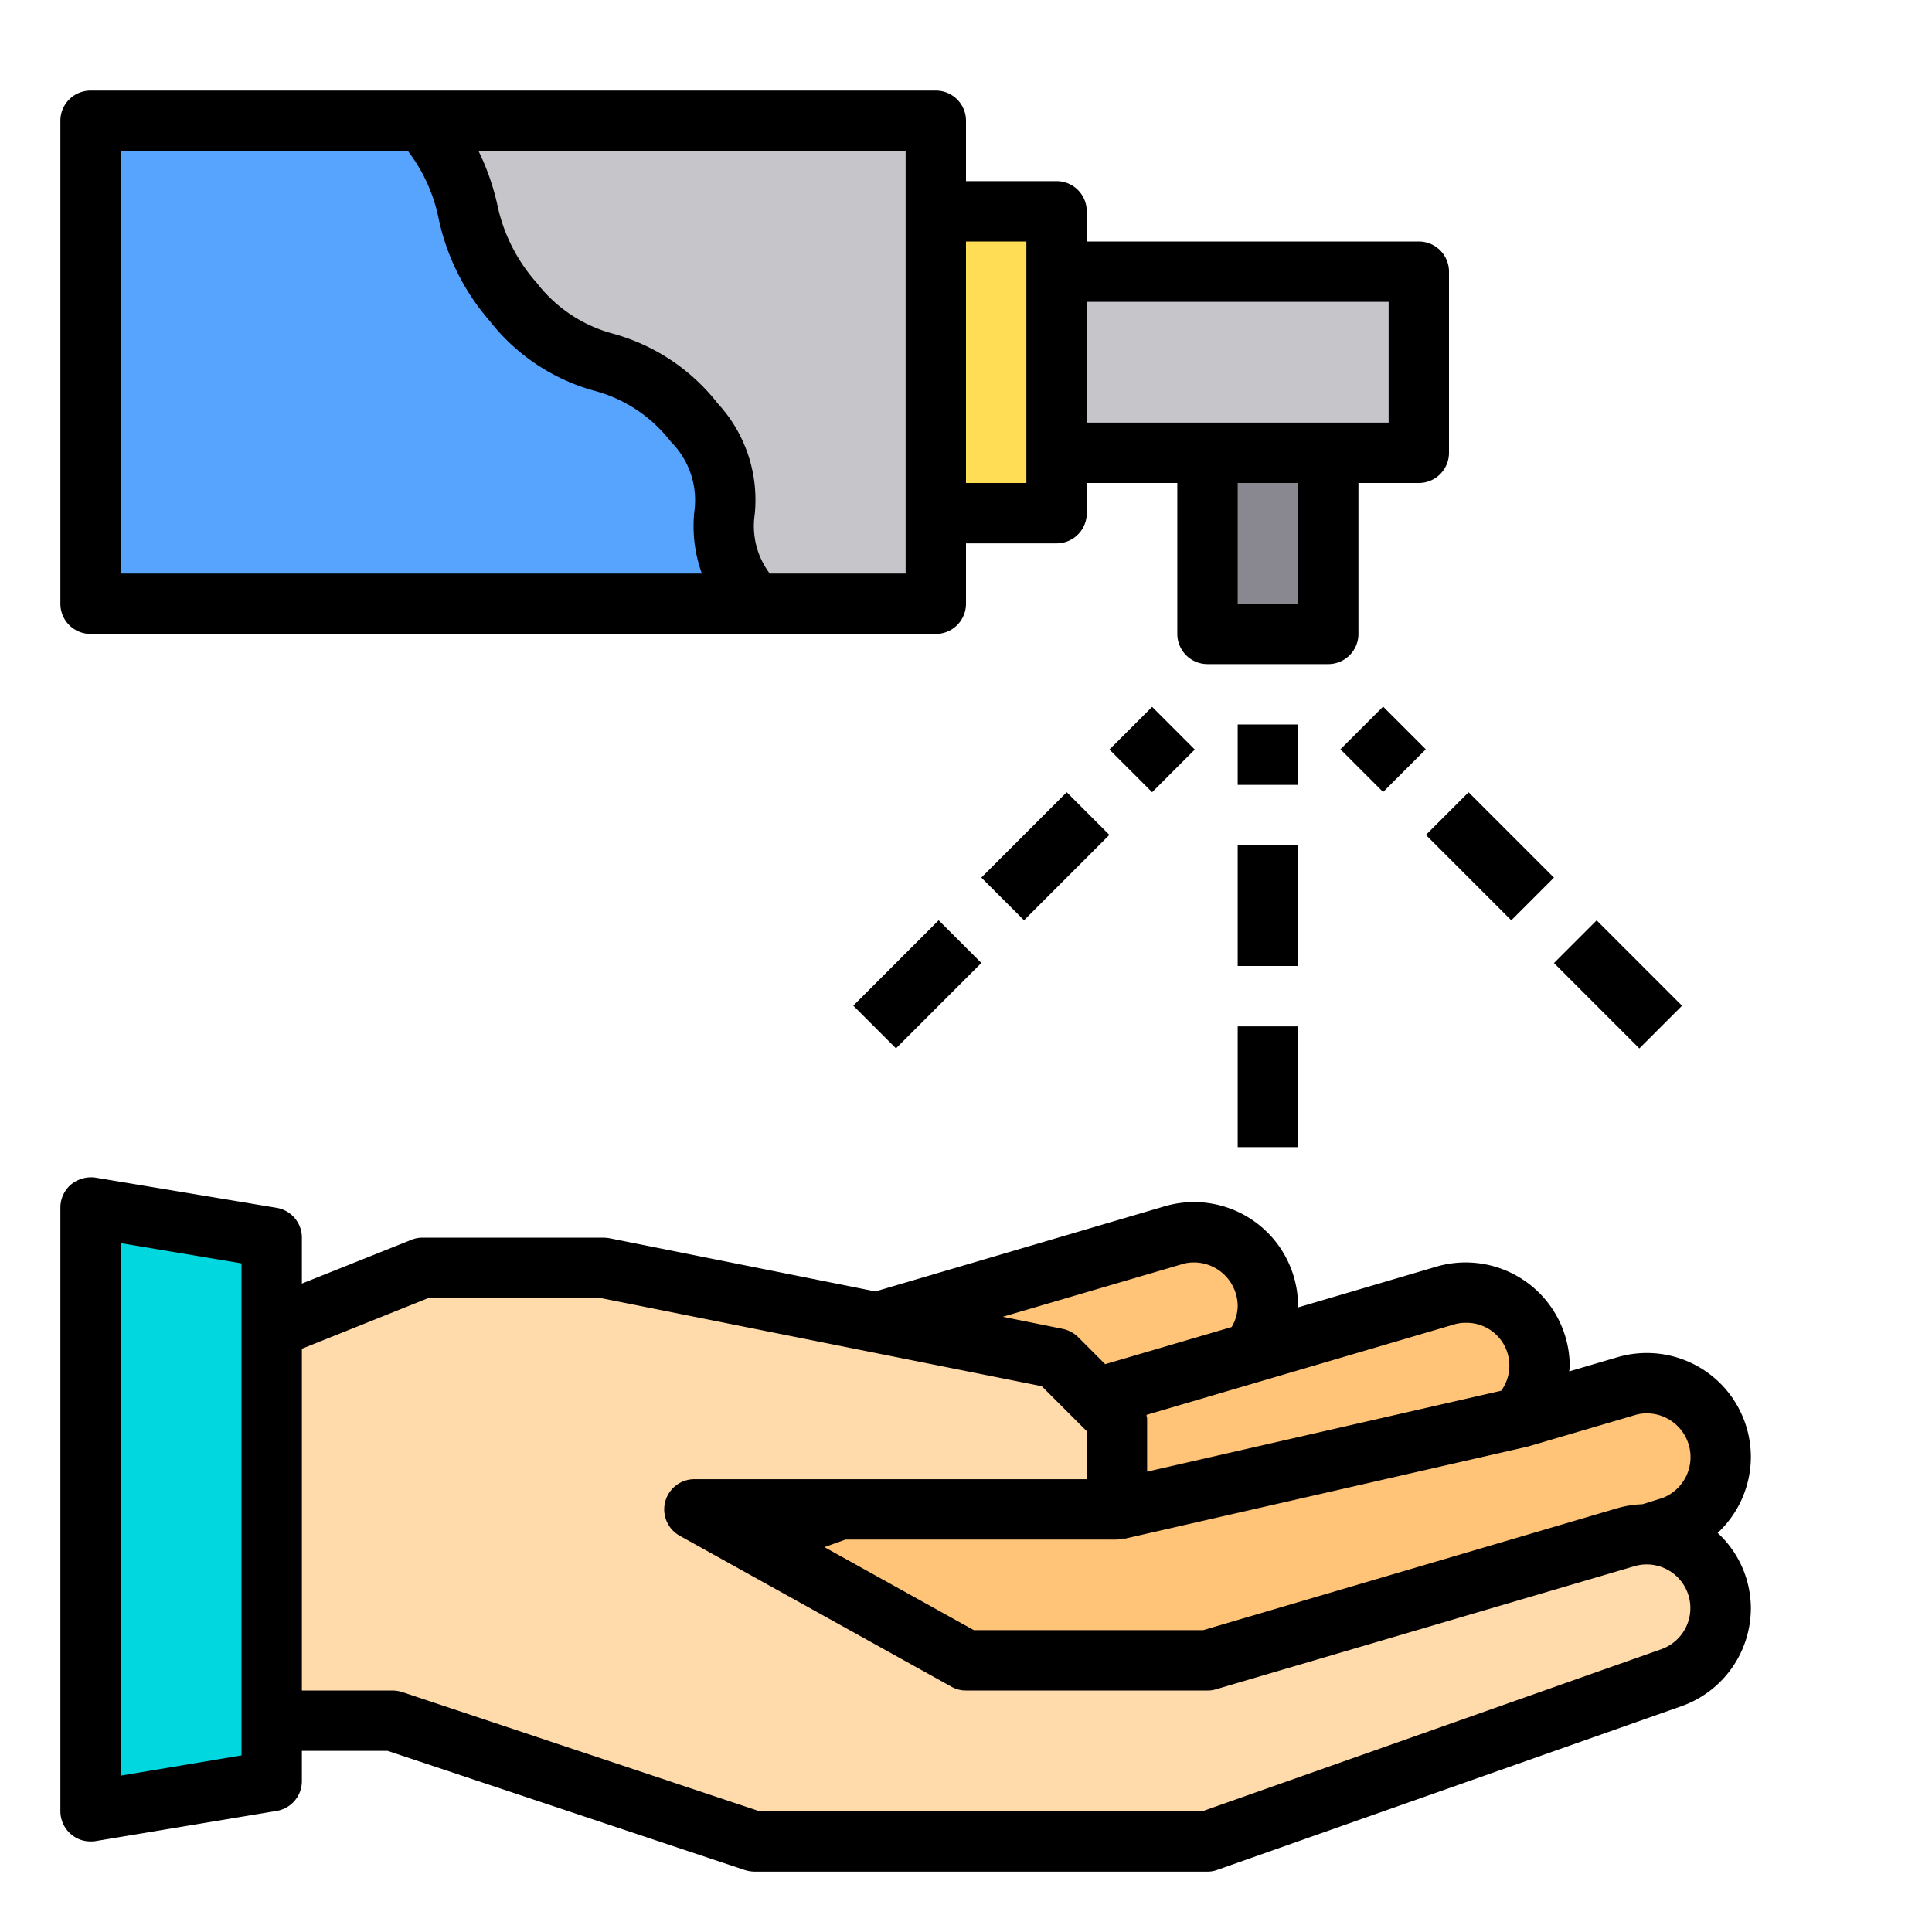 <svg height="512" viewBox="0 0 64 64" width="512" xmlns="http://www.w3.org/2000/svg"><g id="Spray"><path d="m47 9v6h-3-4-5v-6z" fill="#c6c5ca"/><path d="m40 15h4v6h-4z" fill="#898890"/><path d="m31 17v3h-6c-2.17-2.67.17-3.33-2-6s-3.83-1.33-6-4-.83-3.33-3-6h17z" fill="#c6c5ca"/><path d="m31 7h4v10h-4z" fill="#ffde55"/><path d="m25 20h-22v-16h11c2.17 2.67.83 3.33 3 6s3.83 1.33 6 4-.17 3.33 2 6z" fill="#57a4ff"/><path d="m27.84 50h9.16l13.33-3.04 3.53-1.04a2.4 2.4 0 0 1 .69-.1 2.451 2.451 0 0 1 .82 4.76l-.79.24h-.03a2.4 2.4 0 0 0 -.69.1l-13.86 4.08h-8l-9-5z" fill="#ffc477"/><path d="m57 53.27a2.448 2.448 0 0 1 -1.63 2.31l-15.37 5.42h-15l-12-4h-4v-13l5-2h6l15 3 2 2v3h-14l9 5h8l13.86-4.08a2.4 2.4 0 0 1 .69-.1h.03a2.454 2.454 0 0 1 2.42 2.45z" fill="#ffdaaa"/><path d="m51 45.27a2.46 2.46 0 0 1 -.67 1.69l-13.33 3.04v-3l-.68-.68 5.13-1.51 6.41-1.89a2.4 2.4 0 0 1 .69-.1 2.454 2.454 0 0 1 2.45 2.45z" fill="#ffc477"/><path d="m42 43.27a2.416 2.416 0 0 1 -.55 1.54l-5.13 1.51-1.32-1.32-5.95-1.19 9.81-2.89a2.4 2.4 0 0 1 .69-.1 2.454 2.454 0 0 1 2.45 2.45z" fill="#ffc477"/><path d="m9 41v18l-6 1v-20z" fill="#00d7df"/><path d="m58 48.27a3.448 3.448 0 0 0 -4.42-3.31l-1.6.47a.875.875 0 0 0 .02-.16 3.448 3.448 0 0 0 -4.42-3.31l-4.58 1.35v-.04a3.448 3.448 0 0 0 -4.42-3.31l-9.58 2.82-8.8-1.76a1.355 1.355 0 0 0 -.2-.02h-6a.937.937 0 0 0 -.37.07l-3.63 1.45v-1.52a1 1 0 0 0 -.84-.99l-6-1a1.05 1.05 0 0 0 -.81.23 1.011 1.011 0 0 0 -.35.76v20a1.011 1.011 0 0 0 .35.76.987.987 0 0 0 .65.24.86.86 0 0 0 .16-.01l6-1a1 1 0 0 0 .84-.99v-1h2.84l11.84 3.95a1.185 1.185 0 0 0 .32.05h15a.919.919 0 0 0 .33-.06l15.37-5.42a3.449 3.449 0 0 0 2.3-3.25 3.407 3.407 0 0 0 -1.1-2.49 3.456 3.456 0 0 0 1.1-2.51zm-50 9.88-4 .67v-17.64l4 .67zm40.15-14.27a1.29 1.29 0 0 1 .4-.06 1.418 1.418 0 0 1 1.18 2.25l-11.73 2.68v-1.75c0-.04-.02-.08-.02-.13zm-9-2a1.29 1.29 0 0 1 .4-.06 1.451 1.451 0 0 1 1.45 1.45 1.415 1.415 0 0 1 -.2.69l-4.19 1.23-.9-.9a1.014 1.014 0 0 0 -.51-.27l-1.98-.4zm15.89 12.75-15.21 5.37h-14.67l-11.84-3.95a1.185 1.185 0 0 0 -.32-.05h-3v-11.32l4.19-1.68h5.71l14.61 2.92 1.49 1.49v1.59h-13a1 1 0 0 0 -.49 1.87l9 5a.947.947 0 0 0 .49.13h8a.863.863 0 0 0 .28-.04l13.87-4.08a1.446 1.446 0 0 1 .89 2.75zm.04-5.01-.67.21a3.341 3.341 0 0 0 -.83.13l-13.72 4.04h-7.6l-4.95-2.75.7-.25h8.99a1.435 1.435 0 0 0 .22-.04v.02l13.39-3.06 3.54-1.04a1.29 1.29 0 0 1 .4-.06 1.45 1.45 0 0 1 .53 2.8z"/><path d="m47 8h-11v-1a1 1 0 0 0 -1-1h-3v-2a1 1 0 0 0 -1-1h-28a1 1 0 0 0 -1 1v16a1 1 0 0 0 1 1h28a1 1 0 0 0 1-1v-2h3a1 1 0 0 0 1-1v-1h3v5a1 1 0 0 0 1 1h4a1 1 0 0 0 1-1v-5h2a1 1 0 0 0 1-1v-6a1 1 0 0 0 -1-1zm-43 11v-14h9.51a5.435 5.435 0 0 1 1.02 2.24 7.556 7.556 0 0 0 1.69 3.39 6.635 6.635 0 0 0 3.45 2.31 4.738 4.738 0 0 1 2.55 1.69 2.737 2.737 0 0 1 .78 2.32 4.635 4.635 0 0 0 .25 2.05zm26 0h-4.5a2.61 2.61 0 0 1 -.5-1.95 4.708 4.708 0 0 0 -1.22-3.68 6.635 6.635 0 0 0 -3.45-2.31 4.738 4.738 0 0 1 -2.55-1.69 5.615 5.615 0 0 1 -1.31-2.61 7.974 7.974 0 0 0 -.62-1.76h14.15zm4-3h-2v-8h2zm9 4h-2v-4h2zm3-6h-10v-4h10z"/><path d="m41 24h2v2h-2z"/><path d="m41 28h2v4h-2z"/><path d="m41 34h2v4h-2z"/><path d="m37.172 23.828h2v2h-2z" transform="matrix(.707 -.707 .707 .707 -6.376 34.264)"/><path d="m32.636 27.364h4v2h-4z" transform="matrix(.707 -.707 .707 .707 -9.912 32.799)"/><path d="m28.394 31.607h4v2h-4z" transform="matrix(.707 -.707 .707 .707 -14.154 31.042)"/><path d="m44.828 23.828h2v2h-2z" transform="matrix(.707 -.707 .707 .707 -4.136 39.669)"/><path d="m48.364 26.364h2v4h-2z" transform="matrix(.707 -.707 .707 .707 -5.598 43.213)"/><path d="m52.607 30.607h2v4h-2z" transform="matrix(.707 -.707 .707 .707 -7.355 47.456)"/></g></svg>